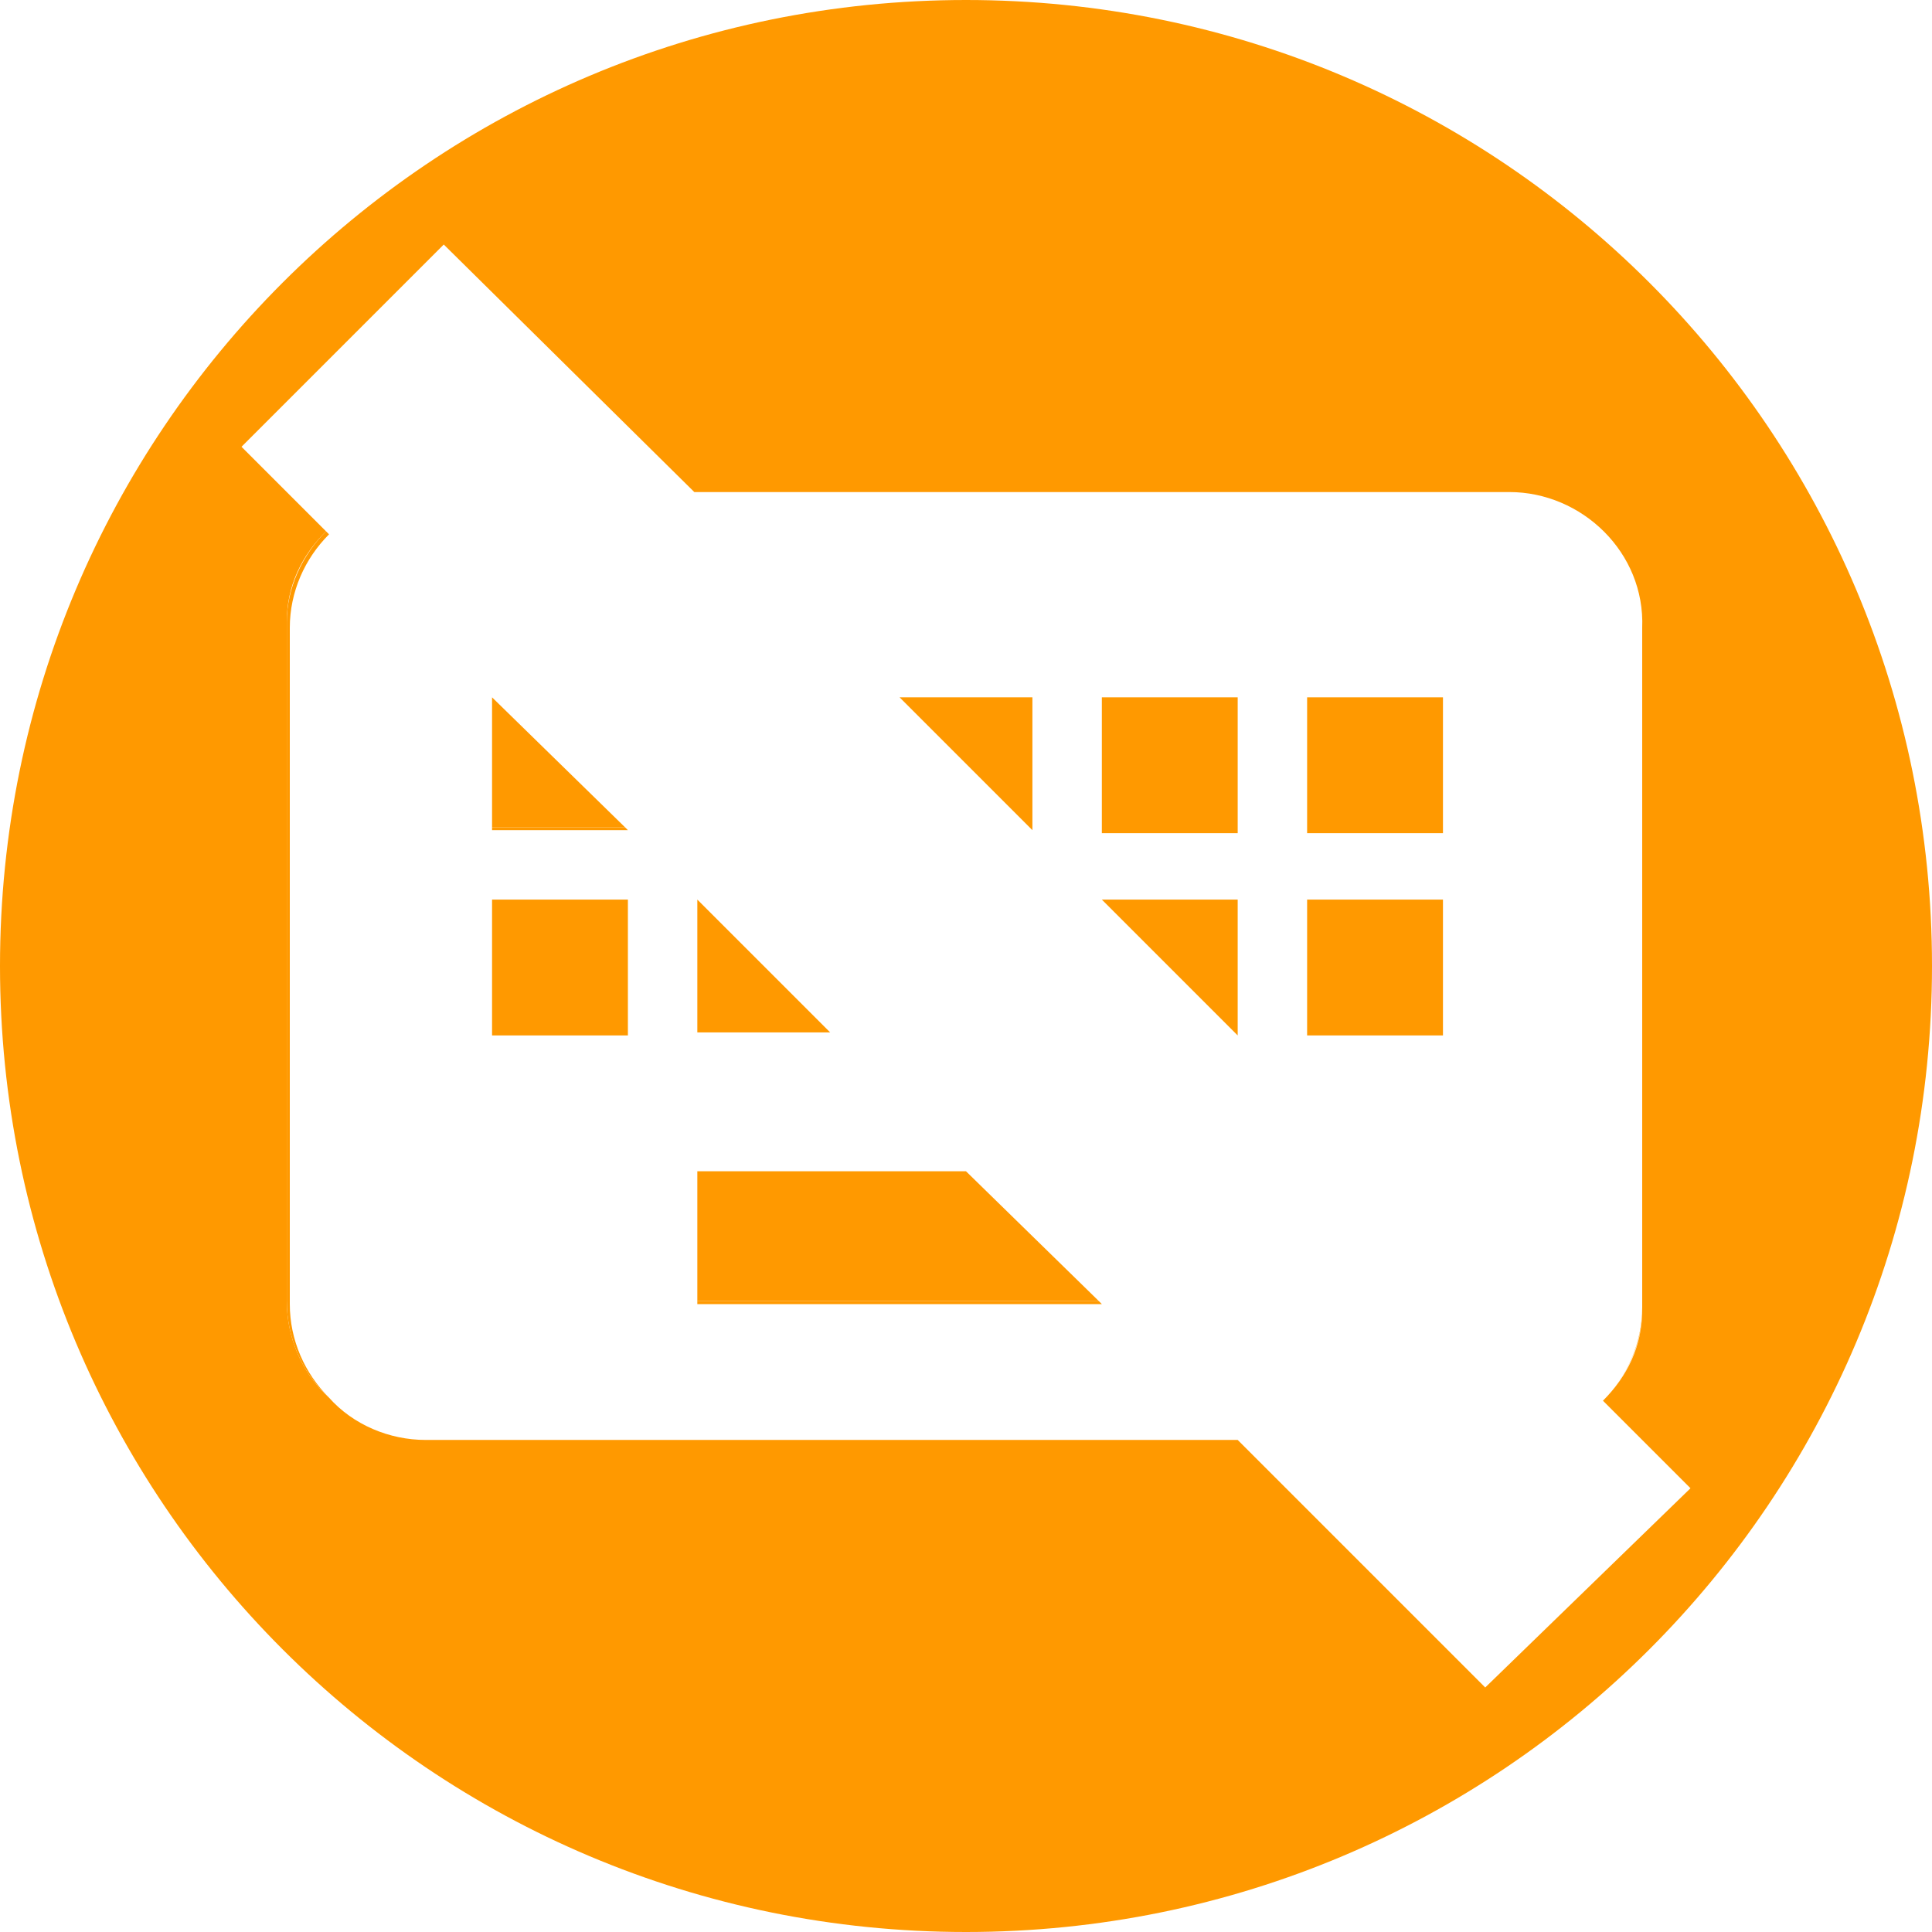 <?xml version="1.0" encoding="utf-8"?>
<!-- Generator: Adobe Illustrator 19.1.0, SVG Export Plug-In . SVG Version: 6.00 Build 0)  -->
<svg version="1.0" id="Réteg_1" xmlns="http://www.w3.org/2000/svg" xmlns:xlink="http://www.w3.org/1999/xlink" x="0px" y="0px"
	 viewBox="-166 388.9 64 64" style="enable-background:new -166 388.9 64 64;" xml:space="preserve">
<style type="text/css">
	.st0{fill:none;}
	.st1{fill:#FF9900;}
</style>
<g>
	<path class="st0" d="M-111.6,409.7c0.1-2.5-2-4.5-4.4-4.5C-113.6,405.2-111.5,407.3-111.6,409.7z"/>
	<polygon class="st1" points="-136.2,412 -131.8,416.4 -131.8,412 	"/>
	<polygon class="st1" points="-142.9,418.7 -142.9,423 -138.6,423 	"/>
	<polygon class="st1" points="-138.5,423.1 -138.6,423 -142.9,423 -142.9,423.1 	"/>
	<rect x="-129.5" y="412" class="st1" width="4.5" height="4.5"/>
	<polygon class="st1" points="-129.4,418.8 -125,423.2 -125,418.8 	"/>
	<polygon class="st1" points="-125,418.7 -129.5,418.7 -129.4,418.8 -125,418.8 	"/>
	<path class="st1" d="M-134,388.9c-17.7,0-32,14.3-32,32s14.3,32,32,32s32-14.3,32-32S-116.3,388.9-134,388.9z M-116.8,444.8
		l-8.2-8.2h-26.9c-1.2,0-2.4-0.5-3.2-1.4c-0.9-0.8-1.4-2-1.4-3.2v-22.5c0-1.2,0.5-2.2,1.3-3l-2.8-2.8l6.7-6.7l8.3,8.2h27
		c2.4,0,4.5,2,4.4,4.5v22.5v0.1c0,1.2-0.5,2.2-1.3,3l2.9,2.9L-116.8,444.8z"/>
	<path class="st1" d="M-112.9,435.3c0.8-0.8,1.3-1.9,1.3-3v-0.1C-111.6,433.4-112.1,434.5-112.9,435.3L-112.9,435.3z"/>
	<path class="st1" d="M-156.4,409.7c0-1.2,0.5-2.3,1.3-3.1l-0.1-0.1c-0.8,0.8-1.3,1.9-1.3,3V432c0,1.2,0.5,2.4,1.4,3.2
		c-0.8-0.8-1.3-1.9-1.3-3.1V409.7z"/>
	<rect x="-122.7" y="418.7" class="st1" width="4.5" height="4.5"/>
	<rect x="-122.7" y="412" class="st1" width="4.5" height="4.5"/>
	<rect x="-149.7" y="418.7" class="st1" width="4.5" height="4.5"/>
	<polygon class="st1" points="-149.7,412 -149.7,416.3 -145.3,416.3 	"/>
	<polygon class="st1" points="-145.2,416.4 -145.3,416.3 -149.7,416.3 -149.7,416.4 	"/>
	<polygon class="st1" points="-129.6,432 -134,427.7 -142.9,427.7 -142.9,432 	"/>
	<polygon class="st1" points="-142.9,432.1 -129.5,432.1 -129.6,432 -142.9,432 	"/>
</g>
</svg>
